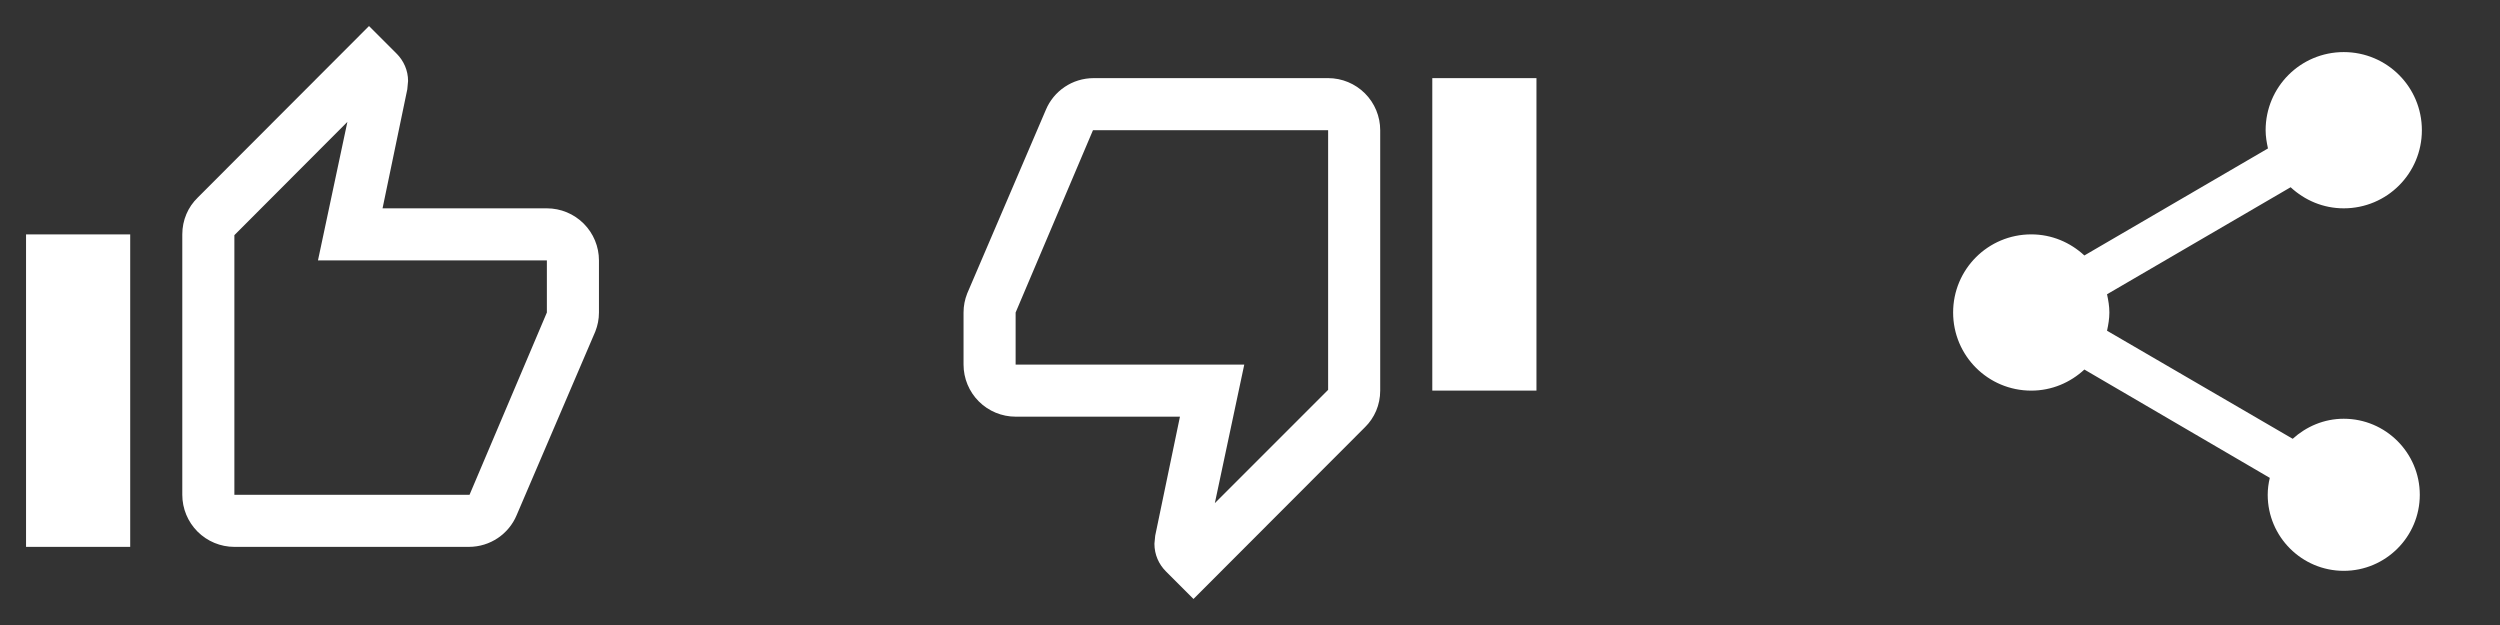 <svg width="96" height="24" viewBox="0 0 96 24" fill="none" xmlns="http://www.w3.org/2000/svg">
<rect x="0" y="0" width="96" height="24" fill="#333333" stroke="none"/>
<path d="M5 9V21H1V9H5ZM9 21C8.47 21 7.961 20.789 7.586 20.414C7.211 20.039 7 19.53 7 19V9C7 8.45 7.22 7.95 7.59 7.59L14.17 1L15.23 2.06C15.5 2.33 15.67 2.7 15.67 3.11L15.64 3.43L14.69 8H21C21.53 8 22.039 8.211 22.414 8.586C22.789 8.961 23 9.47 23 10V12C23 12.26 22.95 12.5 22.86 12.73L19.84 19.78C19.54 20.5 18.83 21 18 21H9ZM9 19H18.03L21 12V10H12.21L13.34 4.68L9 9.03V19Z" fill="white"/>
<path d="M55 15V3H59V15H55ZM51 3C51.53 3 52.039 3.211 52.414 3.586C52.789 3.961 53 4.47 53 5V15C53 15.55 52.78 16.05 52.41 16.41L45.83 23L44.77 21.94C44.5 21.67 44.33 21.3 44.33 20.88L44.36 20.57L45.31 16H39C38.47 16 37.961 15.789 37.586 15.414C37.211 15.039 37 14.53 37 14V12C37 11.74 37.05 11.5 37.14 11.27L40.16 4.22C40.46 3.5 41.17 3 42 3H51ZM51 5H41.97L39 12V14H47.78L46.65 19.32L51 14.97V5Z" fill="white"/>
<path d="M90 16.08C89.24 16.08 88.56 16.38 88.04 16.85L80.91 12.7C80.96 12.47 81 12.24 81 12C81 11.76 80.96 11.53 80.91 11.3L87.96 7.19C88.5 7.69 89.21 8 90 8C91.66 8 93 6.66 93 5C93 3.34 91.66 2 90 2C88.34 2 87 3.34 87 5C87 5.24 87.04 5.47 87.09 5.7L80.04 9.81C79.5 9.31 78.79 9 78 9C76.34 9 75 10.34 75 12C75 13.66 76.34 15 78 15C78.79 15 79.5 14.69 80.04 14.19L87.16 18.35C87.11 18.56 87.08 18.78 87.08 19C87.08 20.61 88.39 21.92 90 21.92C91.61 21.92 92.92 20.61 92.92 19C92.92 17.39 91.61 16.08 90 16.08Z" fill="white"/>
</svg>
